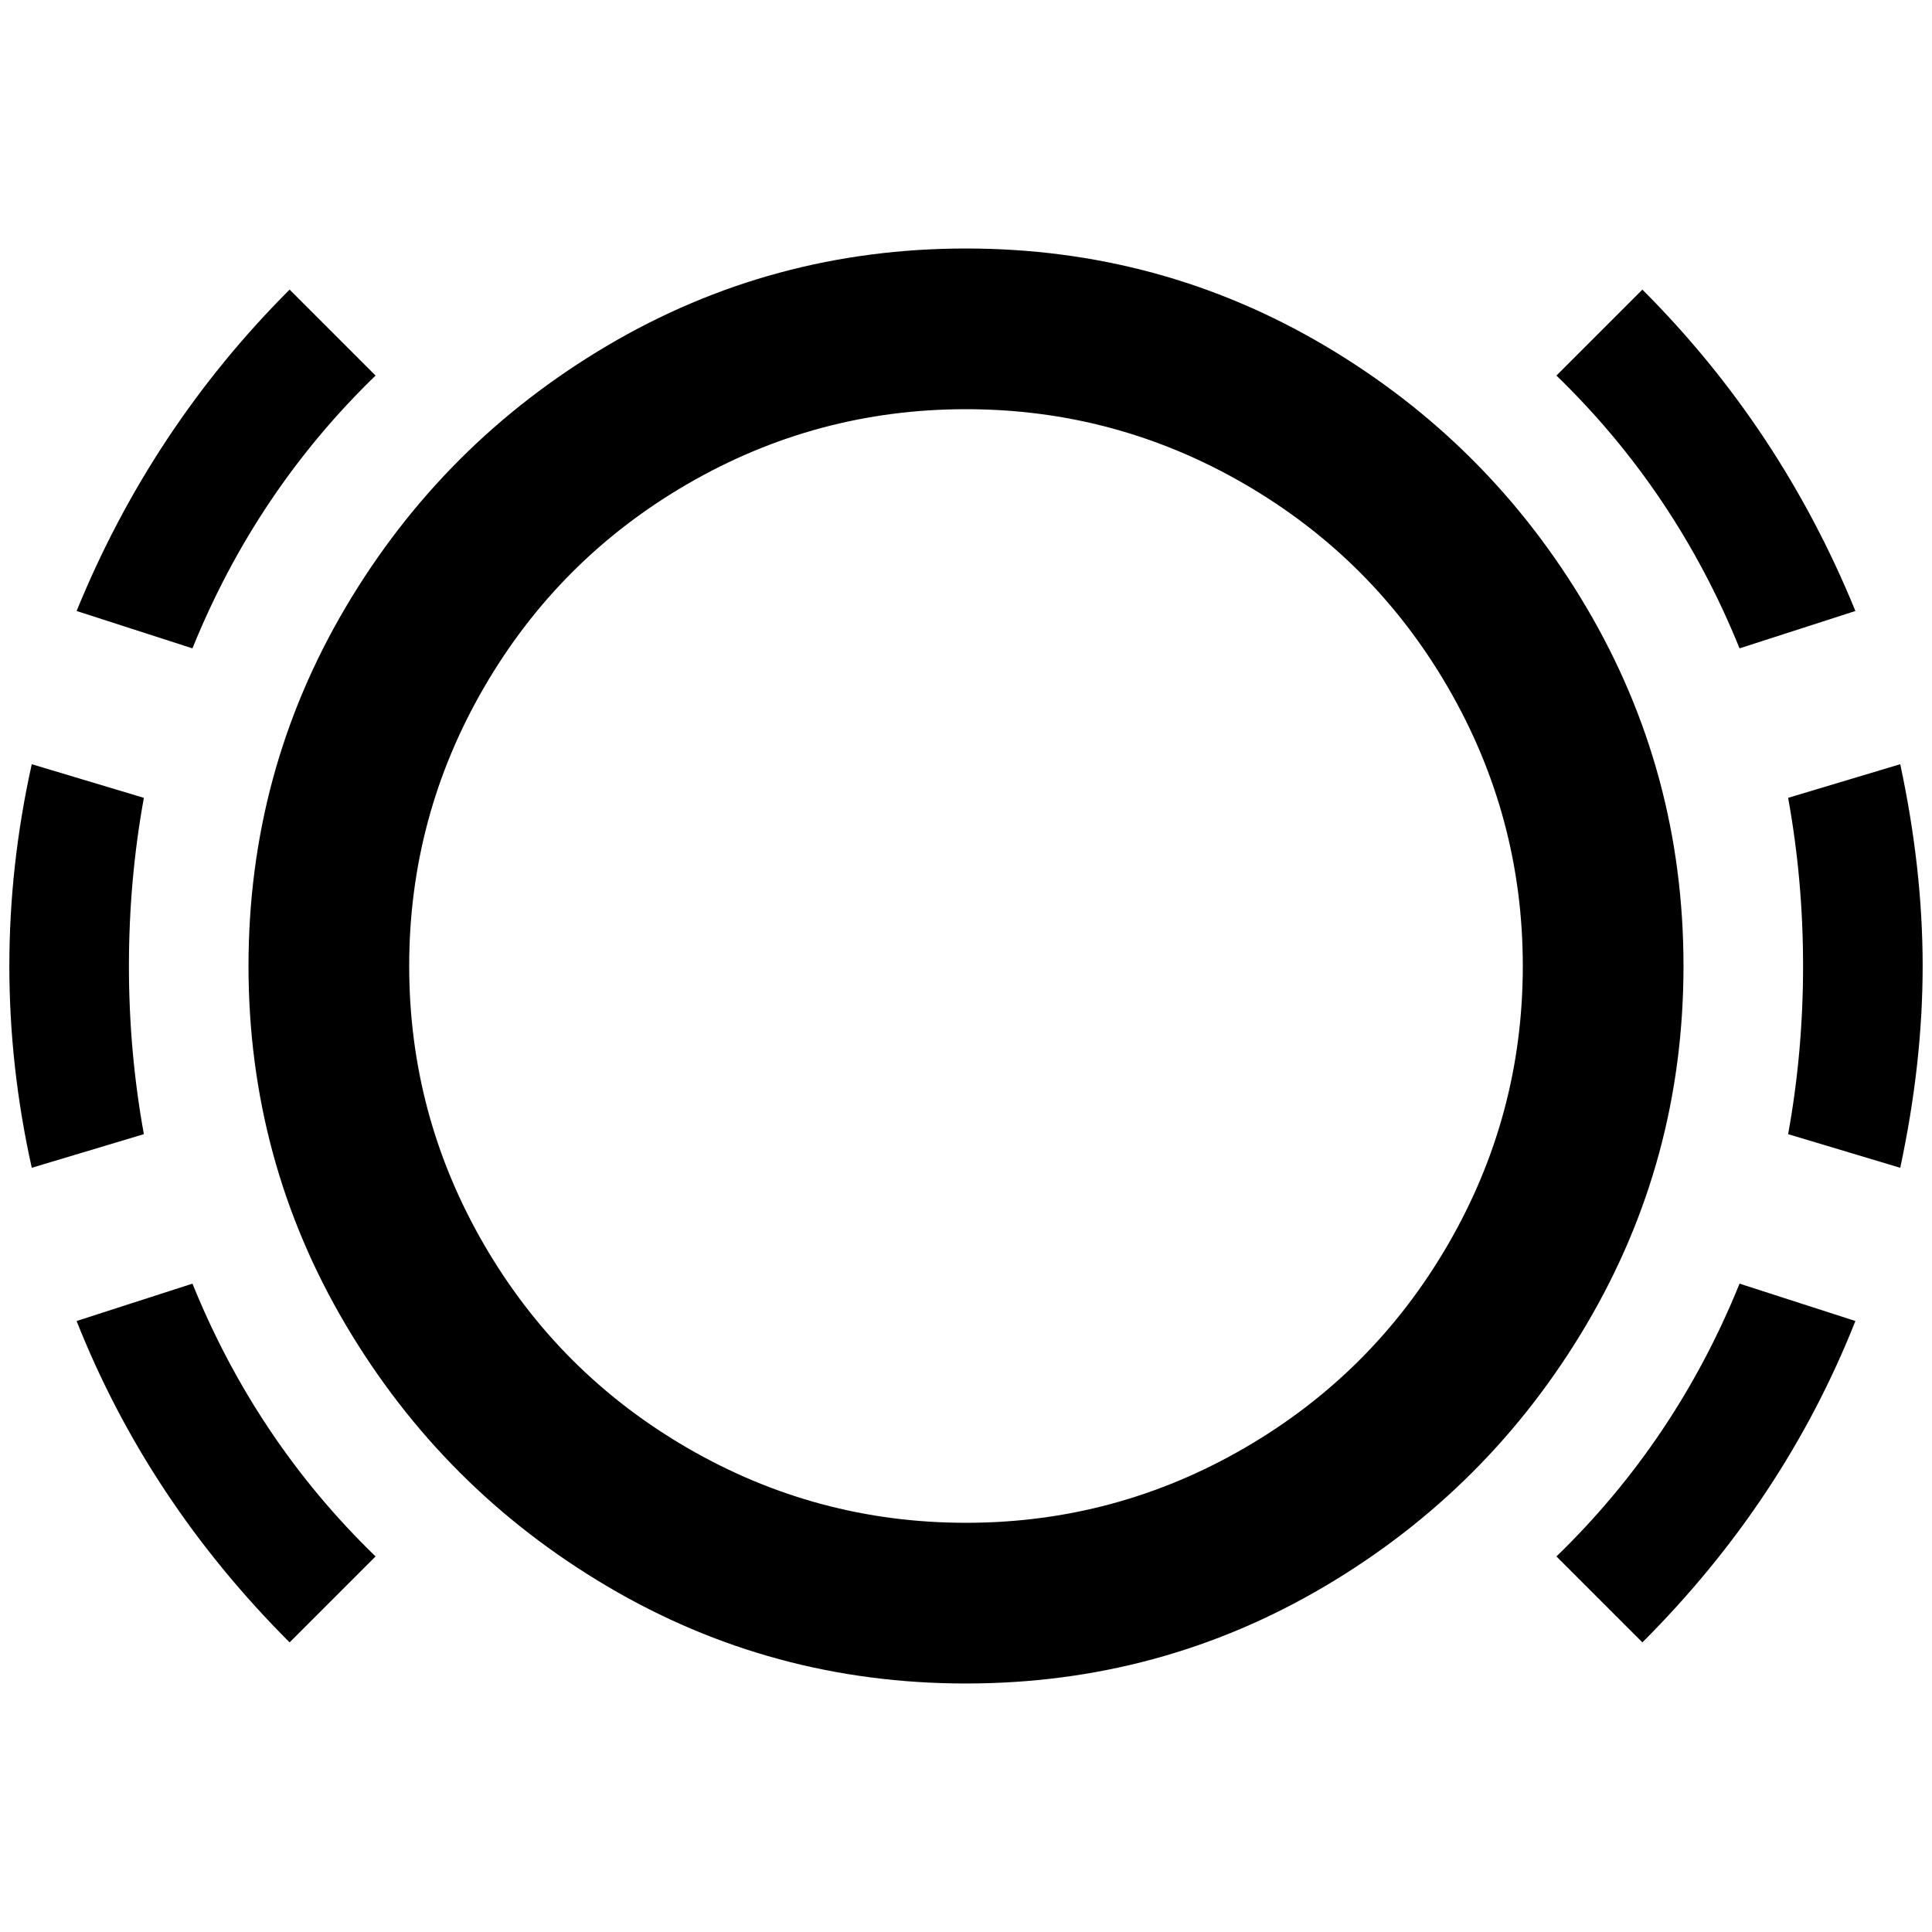 <?xml version="1.0" standalone="no"?>
<!DOCTYPE svg PUBLIC "-//W3C//DTD SVG 1.1//EN" "http://www.w3.org/Graphics/SVG/1.1/DTD/svg11.dtd" >
<svg xmlns="http://www.w3.org/2000/svg" xmlns:xlink="http://www.w3.org/1999/xlink" version="1.1" width="2048" height="2048" viewBox="-10 0 2068 2048">
   <path fill="currentColor"
d="M1024 428q160 0 298 80t218 218t80 298t-80 298t-218 218t-298 80t-298 -80t-218 -218t-80 -298t80 -298t218 -218t298 -80zM1024 256q-208 0 -384 104t-280 280t-104 384t104 384t280 280t384 104t384 -104t280 -280t104 -384t-104 -384t-280 -280t-384 -104zM392 392
l-92 -92q-148 148 -228 344l124 40q68 -168 196 -292zM144 1204q-16 -88 -16 -180t16 -180l-120 -36q-24 108 -24 216t24 216zM1976 644q-80 -196 -228 -344l-92 92q128 124 196 292zM72 1404q76 192 228 344l92 -92q-128 -124 -196 -292zM1656 1656l92 92
q152 -152 228 -344l-124 -40q-68 168 -196 292zM1904 844q16 88 16 180t-16 180l120 36q24 -112 24 -216t-24 -216z" />
</svg>
